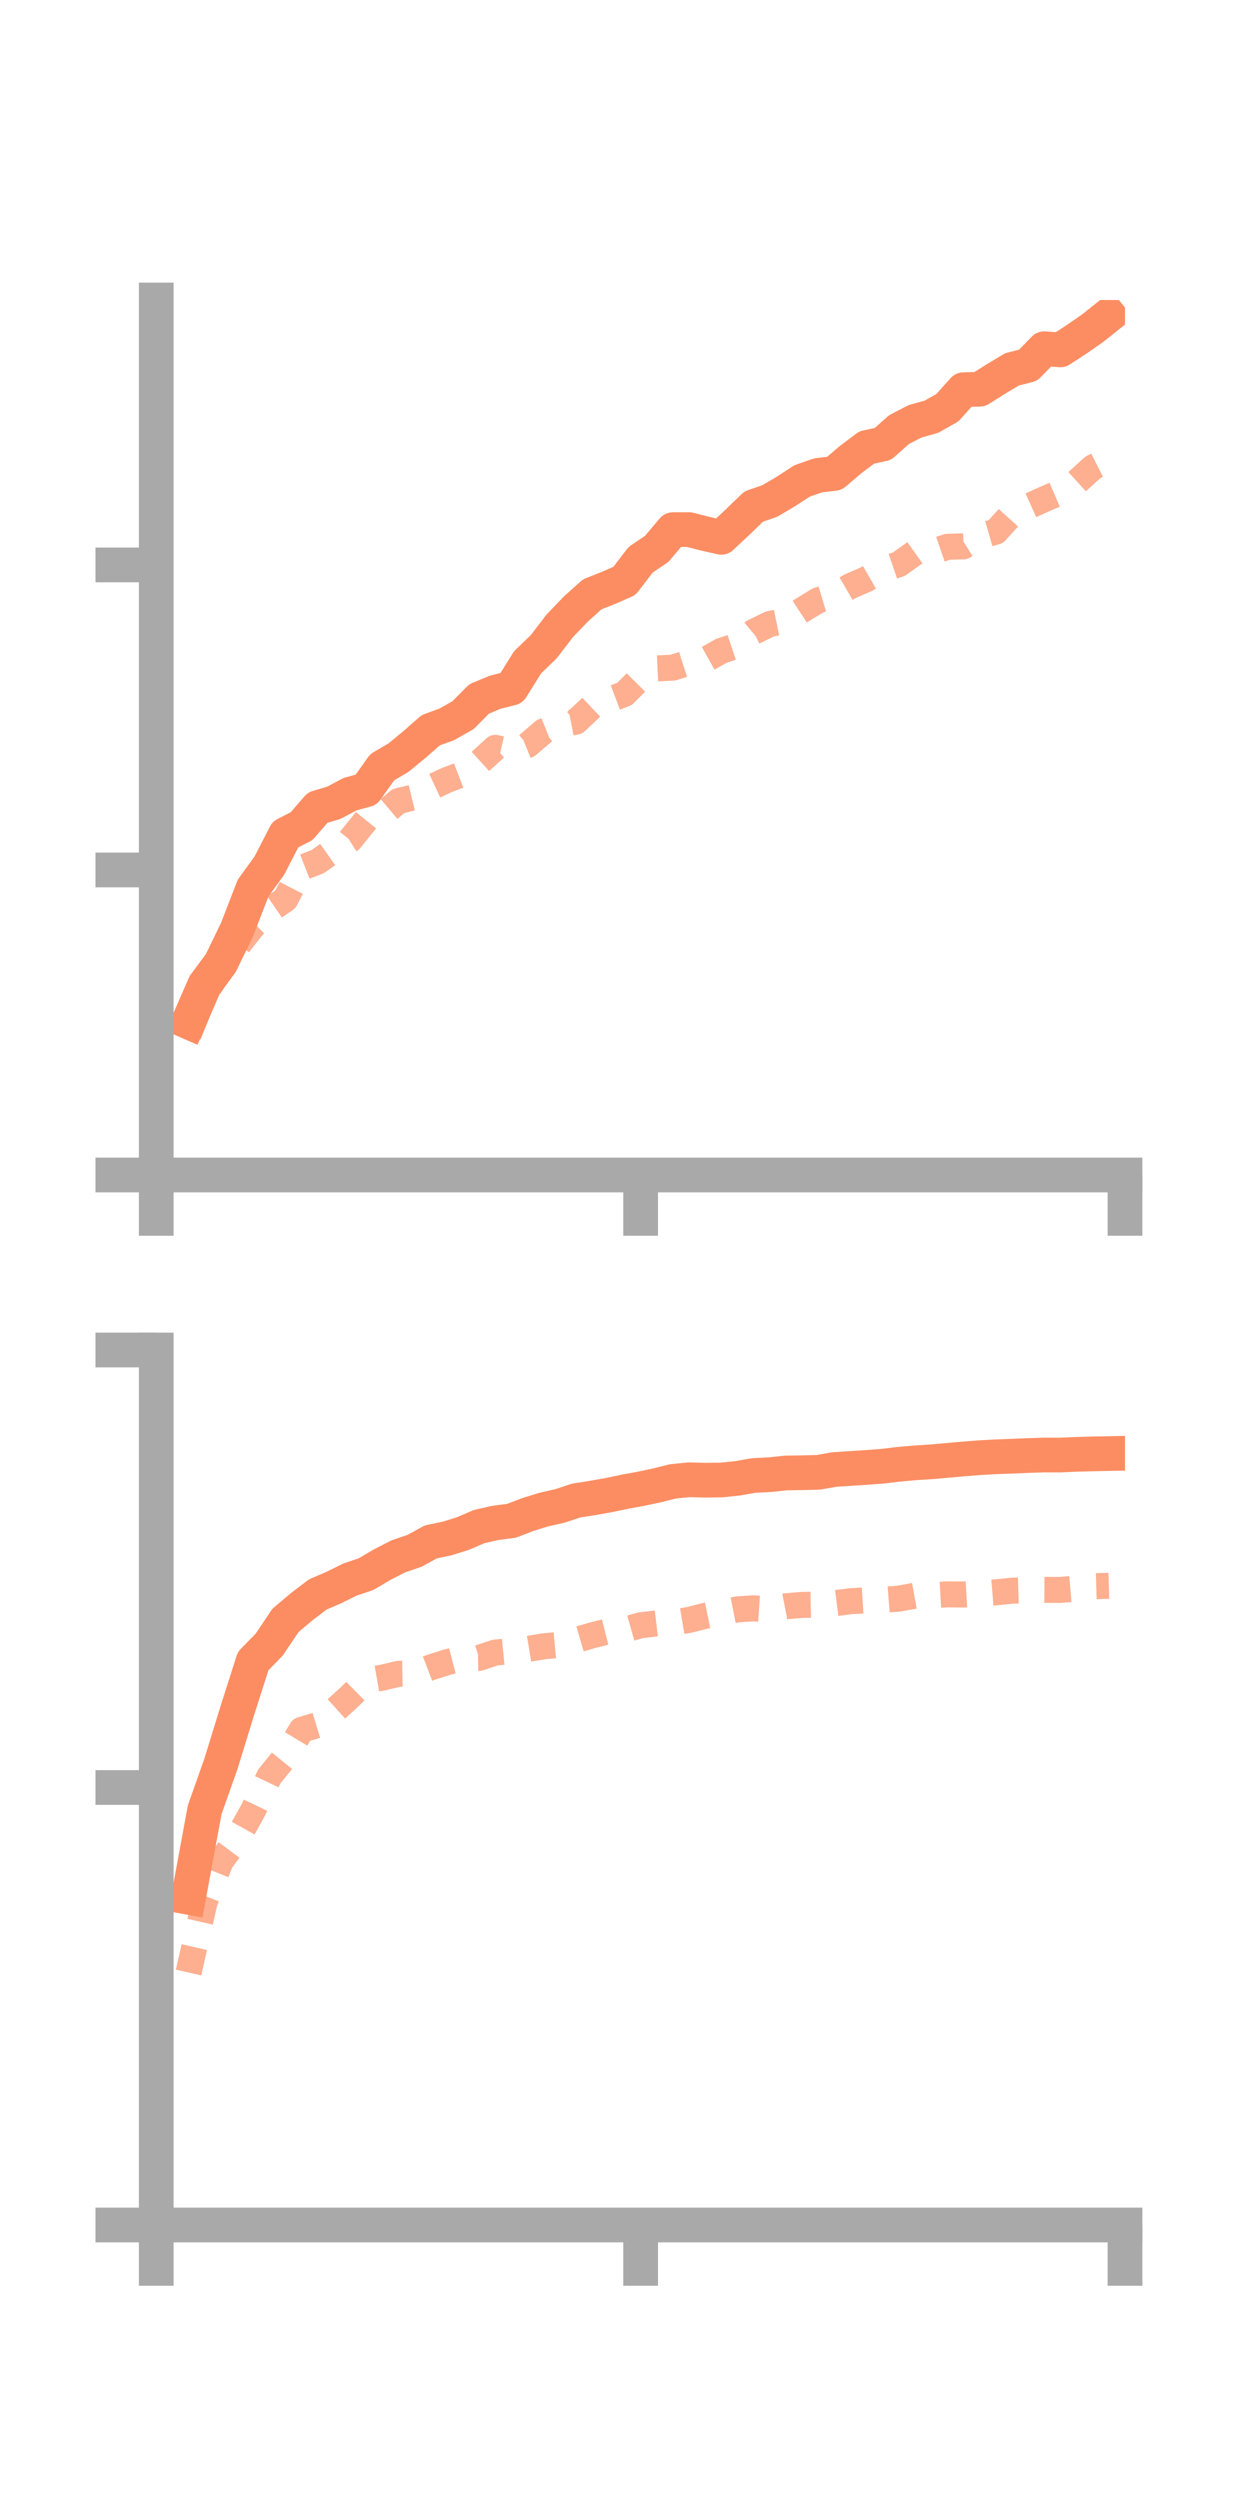 <?xml version="1.0" encoding="utf-8" standalone="no"?>
<!DOCTYPE svg PUBLIC "-//W3C//DTD SVG 1.1//EN"
  "http://www.w3.org/Graphics/SVG/1.1/DTD/svg11.dtd">
<!-- Created with matplotlib (https://matplotlib.org/) -->
<svg height="144pt" version="1.1" viewBox="0 0 72 144" width="72pt" xmlns="http://www.w3.org/2000/svg" xmlns:xlink="http://www.w3.org/1999/xlink">
 <defs>
  <style type="text/css">*{stroke-linecap:butt;stroke-linejoin:round;}</style>
 </defs>
 <g id="figure_1">
  <g id="patch_1">
   <path d="M 0 144 
L 72 144 
L 72 0 
L 0 0 
z
" style="fill:none;"/>
  </g>
  <g id="axes_1">
   <g id="patch_2">
    <path d="M 9 67.68 
L 64.8 67.68 
L 64.8 17.28 
L 9 17.28 
z
" style="fill:none;"/>
   </g>
   <g id="matplotlib.axis_1">
    <g id="xtick_1">
     <g id="line2d_1">
      <defs>
       <path d="M 0 0 
L 0 3.5 
" id="mee437f9aa4" style="stroke:#a9a9a9;stroke-width:2;"/>
      </defs>
      <g>
       <use style="fill:#a9a9a9;stroke:#a9a9a9;stroke-width:2;" x="9" xlink:href="#mee437f9aa4" y="67.68"/>
      </g>
     </g>
    </g>
    <g id="xtick_2">
     <g id="line2d_2">
      <g>
       <use style="fill:#a9a9a9;stroke:#a9a9a9;stroke-width:2;" x="36.9" xlink:href="#mee437f9aa4" y="67.68"/>
      </g>
     </g>
    </g>
    <g id="xtick_3">
     <g id="line2d_3">
      <g>
       <use style="fill:#a9a9a9;stroke:#a9a9a9;stroke-width:2;" x="64.8" xlink:href="#mee437f9aa4" y="67.68"/>
      </g>
     </g>
    </g>
   </g>
   <g id="matplotlib.axis_2">
    <g id="ytick_1">
     <g id="line2d_4">
      <defs>
       <path d="M 0 0 
L -3.5 0 
" id="m2f45b55710" style="stroke:#a9a9a9;stroke-width:2;"/>
      </defs>
      <g>
       <use style="fill:#a9a9a9;stroke:#a9a9a9;stroke-width:2;" x="9" xlink:href="#m2f45b55710" y="67.68"/>
      </g>
     </g>
    </g>
    <g id="ytick_2">
     <g id="line2d_5">
      <g>
       <use style="fill:#a9a9a9;stroke:#a9a9a9;stroke-width:2;" x="9" xlink:href="#m2f45b55710" y="50.11"/>
      </g>
     </g>
    </g>
    <g id="ytick_3">
     <g id="line2d_6">
      <g>
       <use style="fill:#a9a9a9;stroke:#a9a9a9;stroke-width:2;" x="9" xlink:href="#m2f45b55710" y="32.54"/>
      </g>
     </g>
    </g>
   </g>
   <g id="line2d_7">
    <path clip-path="url(#pdcd9597ebe)" d="M 10.86 58.865 
L 11.79 56.728 
L 12.72 55.47 
L 13.65 53.553 
L 14.58 51.151 
L 15.51 49.868 
L 16.44 48.065 
L 17.37 47.59 
L 18.3 46.516 
L 19.23 46.242 
L 20.16 45.743 
L 21.09 45.492 
L 22.02 44.188 
L 22.95 43.643 
L 23.88 42.878 
L 24.81 42.061 
L 25.74 41.722 
L 26.67 41.194 
L 27.6 40.257 
L 28.53 39.87 
L 29.46 39.637 
L 30.39 38.148 
L 31.32 37.25 
L 32.25 36.037 
L 33.18 35.07 
L 34.11 34.236 
L 35.04 33.866 
L 35.97 33.459 
L 36.9 32.242 
L 37.83 31.615 
L 38.76 30.508 
L 39.69 30.504 
L 40.62 30.742 
L 41.55 30.95 
L 42.48 30.079 
L 43.41 29.178 
L 44.34 28.857 
L 45.27 28.307 
L 46.2 27.702 
L 47.13 27.379 
L 48.06 27.27 
L 48.99 26.479 
L 49.92 25.776 
L 50.85 25.576 
L 51.78 24.749 
L 52.71 24.267 
L 53.64 24.008 
L 54.57 23.484 
L 55.5 22.446 
L 56.43 22.421 
L 57.36 21.834 
L 58.29 21.276 
L 59.22 21.038 
L 60.15 20.086 
L 61.08 20.154 
L 62.01 19.548 
L 62.94 18.902 
L 63.87 18.159 
" style="fill:none;stroke:#fc8d62;stroke-linecap:square;stroke-width:2;"/>
   </g>
   <g id="line2d_8">
    <path clip-path="url(#pdcd9597ebe)" d="M 10.86 59.607 
L 11.79 57.276 
L 12.72 55.796 
L 13.65 54.514 
L 14.58 53.336 
L 15.51 52.44 
L 16.44 51.799 
L 17.37 49.991 
L 18.3 49.628 
L 19.23 48.969 
L 20.16 48.387 
L 21.09 47.234 
L 22.02 46.923 
L 22.95 46.141 
L 23.88 45.915 
L 24.81 45.362 
L 25.74 44.93 
L 26.67 44.576 
L 27.6 43.922 
L 28.53 43.076 
L 29.46 43.29 
L 30.39 42.916 
L 31.32 42.121 
L 32.25 41.747 
L 33.18 41.566 
L 34.11 40.686 
L 35.04 40.325 
L 35.97 39.974 
L 36.9 39.039 
L 37.83 38.502 
L 38.76 38.456 
L 39.69 38.159 
L 40.62 38.011 
L 41.55 37.491 
L 42.48 37.177 
L 43.41 36.397 
L 44.34 35.943 
L 45.27 35.751 
L 46.2 35.143 
L 47.13 34.575 
L 48.06 34.295 
L 48.99 33.758 
L 49.92 33.353 
L 50.85 32.813 
L 51.78 32.494 
L 52.71 31.831 
L 53.64 31.817 
L 54.57 31.496 
L 55.5 31.47 
L 56.43 30.891 
L 57.36 30.624 
L 58.29 29.595 
L 59.22 29.176 
L 60.15 28.755 
L 61.08 28.354 
L 62.01 27.774 
L 62.94 26.927 
L 63.87 26.458 
" style="fill:none;stroke:#fc8d62;stroke-dasharray:1.5,1.5;stroke-dashoffset:0;stroke-opacity:0.7;stroke-width:1.5;"/>
   </g>
   <g id="patch_3">
    <path d="M 9 67.68 
L 9 17.28 
" style="fill:none;stroke:#a9a9a9;stroke-linecap:square;stroke-linejoin:miter;stroke-width:2;"/>
   </g>
   <g id="patch_4">
    <path d="M 64.8 67.68 
L 64.8 17.28 
" style="fill:none;"/>
   </g>
   <g id="patch_5">
    <path d="M 9 67.68 
L 64.8 67.68 
" style="fill:none;stroke:#a9a9a9;stroke-linecap:square;stroke-linejoin:miter;stroke-width:2;"/>
   </g>
   <g id="patch_6">
    <path d="M 9 17.28 
L 64.8 17.28 
" style="fill:none;"/>
   </g>
  </g>
  <g id="axes_2">
   <g id="patch_7">
    <path d="M 9 128.16 
L 64.8 128.16 
L 64.8 77.76 
L 9 77.76 
z
" style="fill:none;"/>
   </g>
   <g id="matplotlib.axis_3">
    <g id="xtick_4">
     <g id="line2d_9">
      <g>
       <use style="fill:#a9a9a9;stroke:#a9a9a9;stroke-width:2;" x="9" xlink:href="#mee437f9aa4" y="128.16"/>
      </g>
     </g>
    </g>
    <g id="xtick_5">
     <g id="line2d_10">
      <g>
       <use style="fill:#a9a9a9;stroke:#a9a9a9;stroke-width:2;" x="36.9" xlink:href="#mee437f9aa4" y="128.16"/>
      </g>
     </g>
    </g>
    <g id="xtick_6">
     <g id="line2d_11">
      <g>
       <use style="fill:#a9a9a9;stroke:#a9a9a9;stroke-width:2;" x="64.8" xlink:href="#mee437f9aa4" y="128.16"/>
      </g>
     </g>
    </g>
   </g>
   <g id="matplotlib.axis_4">
    <g id="ytick_4">
     <g id="line2d_12">
      <g>
       <use style="fill:#a9a9a9;stroke:#a9a9a9;stroke-width:2;" x="9" xlink:href="#m2f45b55710" y="128.16"/>
      </g>
     </g>
    </g>
    <g id="ytick_5">
     <g id="line2d_13">
      <g>
       <use style="fill:#a9a9a9;stroke:#a9a9a9;stroke-width:2;" x="9" xlink:href="#m2f45b55710" y="102.96"/>
      </g>
     </g>
    </g>
    <g id="ytick_6">
     <g id="line2d_14">
      <g>
       <use style="fill:#a9a9a9;stroke:#a9a9a9;stroke-width:2;" x="9" xlink:href="#m2f45b55710" y="77.76"/>
      </g>
     </g>
    </g>
   </g>
   <g id="line2d_15">
    <path clip-path="url(#pd4feb9382e)" d="M 10.86 109.287 
L 11.79 104.243 
L 12.72 101.616 
L 13.65 98.596 
L 14.58 95.68 
L 15.51 94.725 
L 16.44 93.34 
L 17.37 92.553 
L 18.3 91.844 
L 19.23 91.442 
L 20.16 90.983 
L 21.09 90.668 
L 22.02 90.119 
L 22.95 89.643 
L 23.88 89.326 
L 24.81 88.815 
L 25.74 88.622 
L 26.67 88.33 
L 27.6 87.93 
L 28.53 87.72 
L 29.46 87.598 
L 30.39 87.242 
L 31.32 86.952 
L 32.25 86.743 
L 33.18 86.433 
L 34.11 86.287 
L 35.04 86.123 
L 35.97 85.929 
L 36.9 85.757 
L 37.83 85.561 
L 38.76 85.327 
L 39.69 85.236 
L 40.62 85.259 
L 41.55 85.248 
L 42.48 85.152 
L 43.41 84.989 
L 44.34 84.942 
L 45.27 84.844 
L 46.2 84.829 
L 47.13 84.807 
L 48.06 84.644 
L 48.99 84.584 
L 49.92 84.524 
L 50.85 84.453 
L 51.78 84.341 
L 52.71 84.26 
L 53.64 84.201 
L 54.57 84.119 
L 55.5 84.036 
L 56.43 83.962 
L 57.36 83.912 
L 58.29 83.878 
L 59.22 83.839 
L 60.15 83.809 
L 61.08 83.811 
L 62.01 83.769 
L 62.94 83.745 
L 63.87 83.726 
" style="fill:none;stroke:#fc8d62;stroke-linecap:square;stroke-width:2;"/>
   </g>
   <g id="line2d_16">
    <path clip-path="url(#pd4feb9382e)" d="M 10.86 113.617 
L 11.79 109.537 
L 12.72 107.19 
L 13.65 105.946 
L 14.58 104.273 
L 15.51 102.327 
L 16.44 101.179 
L 17.37 99.639 
L 18.3 99.359 
L 19.23 98.564 
L 20.16 97.716 
L 21.09 96.795 
L 22.02 96.634 
L 22.95 96.414 
L 23.88 96.398 
L 24.81 96.043 
L 25.74 95.747 
L 26.67 95.505 
L 27.6 95.494 
L 28.53 95.188 
L 29.46 95.098 
L 30.39 94.981 
L 31.32 94.828 
L 32.25 94.743 
L 33.18 94.467 
L 34.11 94.196 
L 35.04 93.962 
L 35.97 93.879 
L 36.9 93.616 
L 37.83 93.506 
L 38.76 93.465 
L 39.69 93.307 
L 40.62 93.072 
L 41.55 92.881 
L 42.48 92.7 
L 43.41 92.639 
L 44.34 92.703 
L 45.27 92.52 
L 46.2 92.443 
L 47.13 92.427 
L 48.06 92.349 
L 48.99 92.231 
L 49.92 92.174 
L 50.85 92.154 
L 51.78 92.08 
L 52.71 91.911 
L 53.64 91.887 
L 54.57 91.836 
L 55.5 91.846 
L 56.43 91.794 
L 57.36 91.72 
L 58.29 91.624 
L 59.22 91.598 
L 60.15 91.577 
L 61.08 91.58 
L 62.01 91.499 
L 62.94 91.369 
L 63.87 91.342 
" style="fill:none;stroke:#fc8d62;stroke-dasharray:1.5,1.5;stroke-dashoffset:0;stroke-opacity:0.7;stroke-width:1.5;"/>
   </g>
   <g id="patch_8">
    <path d="M 9 128.16 
L 9 77.76 
" style="fill:none;stroke:#a9a9a9;stroke-linecap:square;stroke-linejoin:miter;stroke-width:2;"/>
   </g>
   <g id="patch_9">
    <path d="M 64.8 128.16 
L 64.8 77.76 
" style="fill:none;"/>
   </g>
   <g id="patch_10">
    <path d="M 9 128.16 
L 64.8 128.16 
" style="fill:none;stroke:#a9a9a9;stroke-linecap:square;stroke-linejoin:miter;stroke-width:2;"/>
   </g>
   <g id="patch_11">
    <path d="M 9 77.76 
L 64.8 77.76 
" style="fill:none;"/>
   </g>
  </g>
 </g>
 <defs>
  <clipPath id="pdcd9597ebe">
   <rect height="50.4" width="55.8" x="9" y="17.28"/>
  </clipPath>
  <clipPath id="pd4feb9382e">
   <rect height="50.4" width="55.8" x="9" y="77.76"/>
  </clipPath>
 </defs>
</svg>
